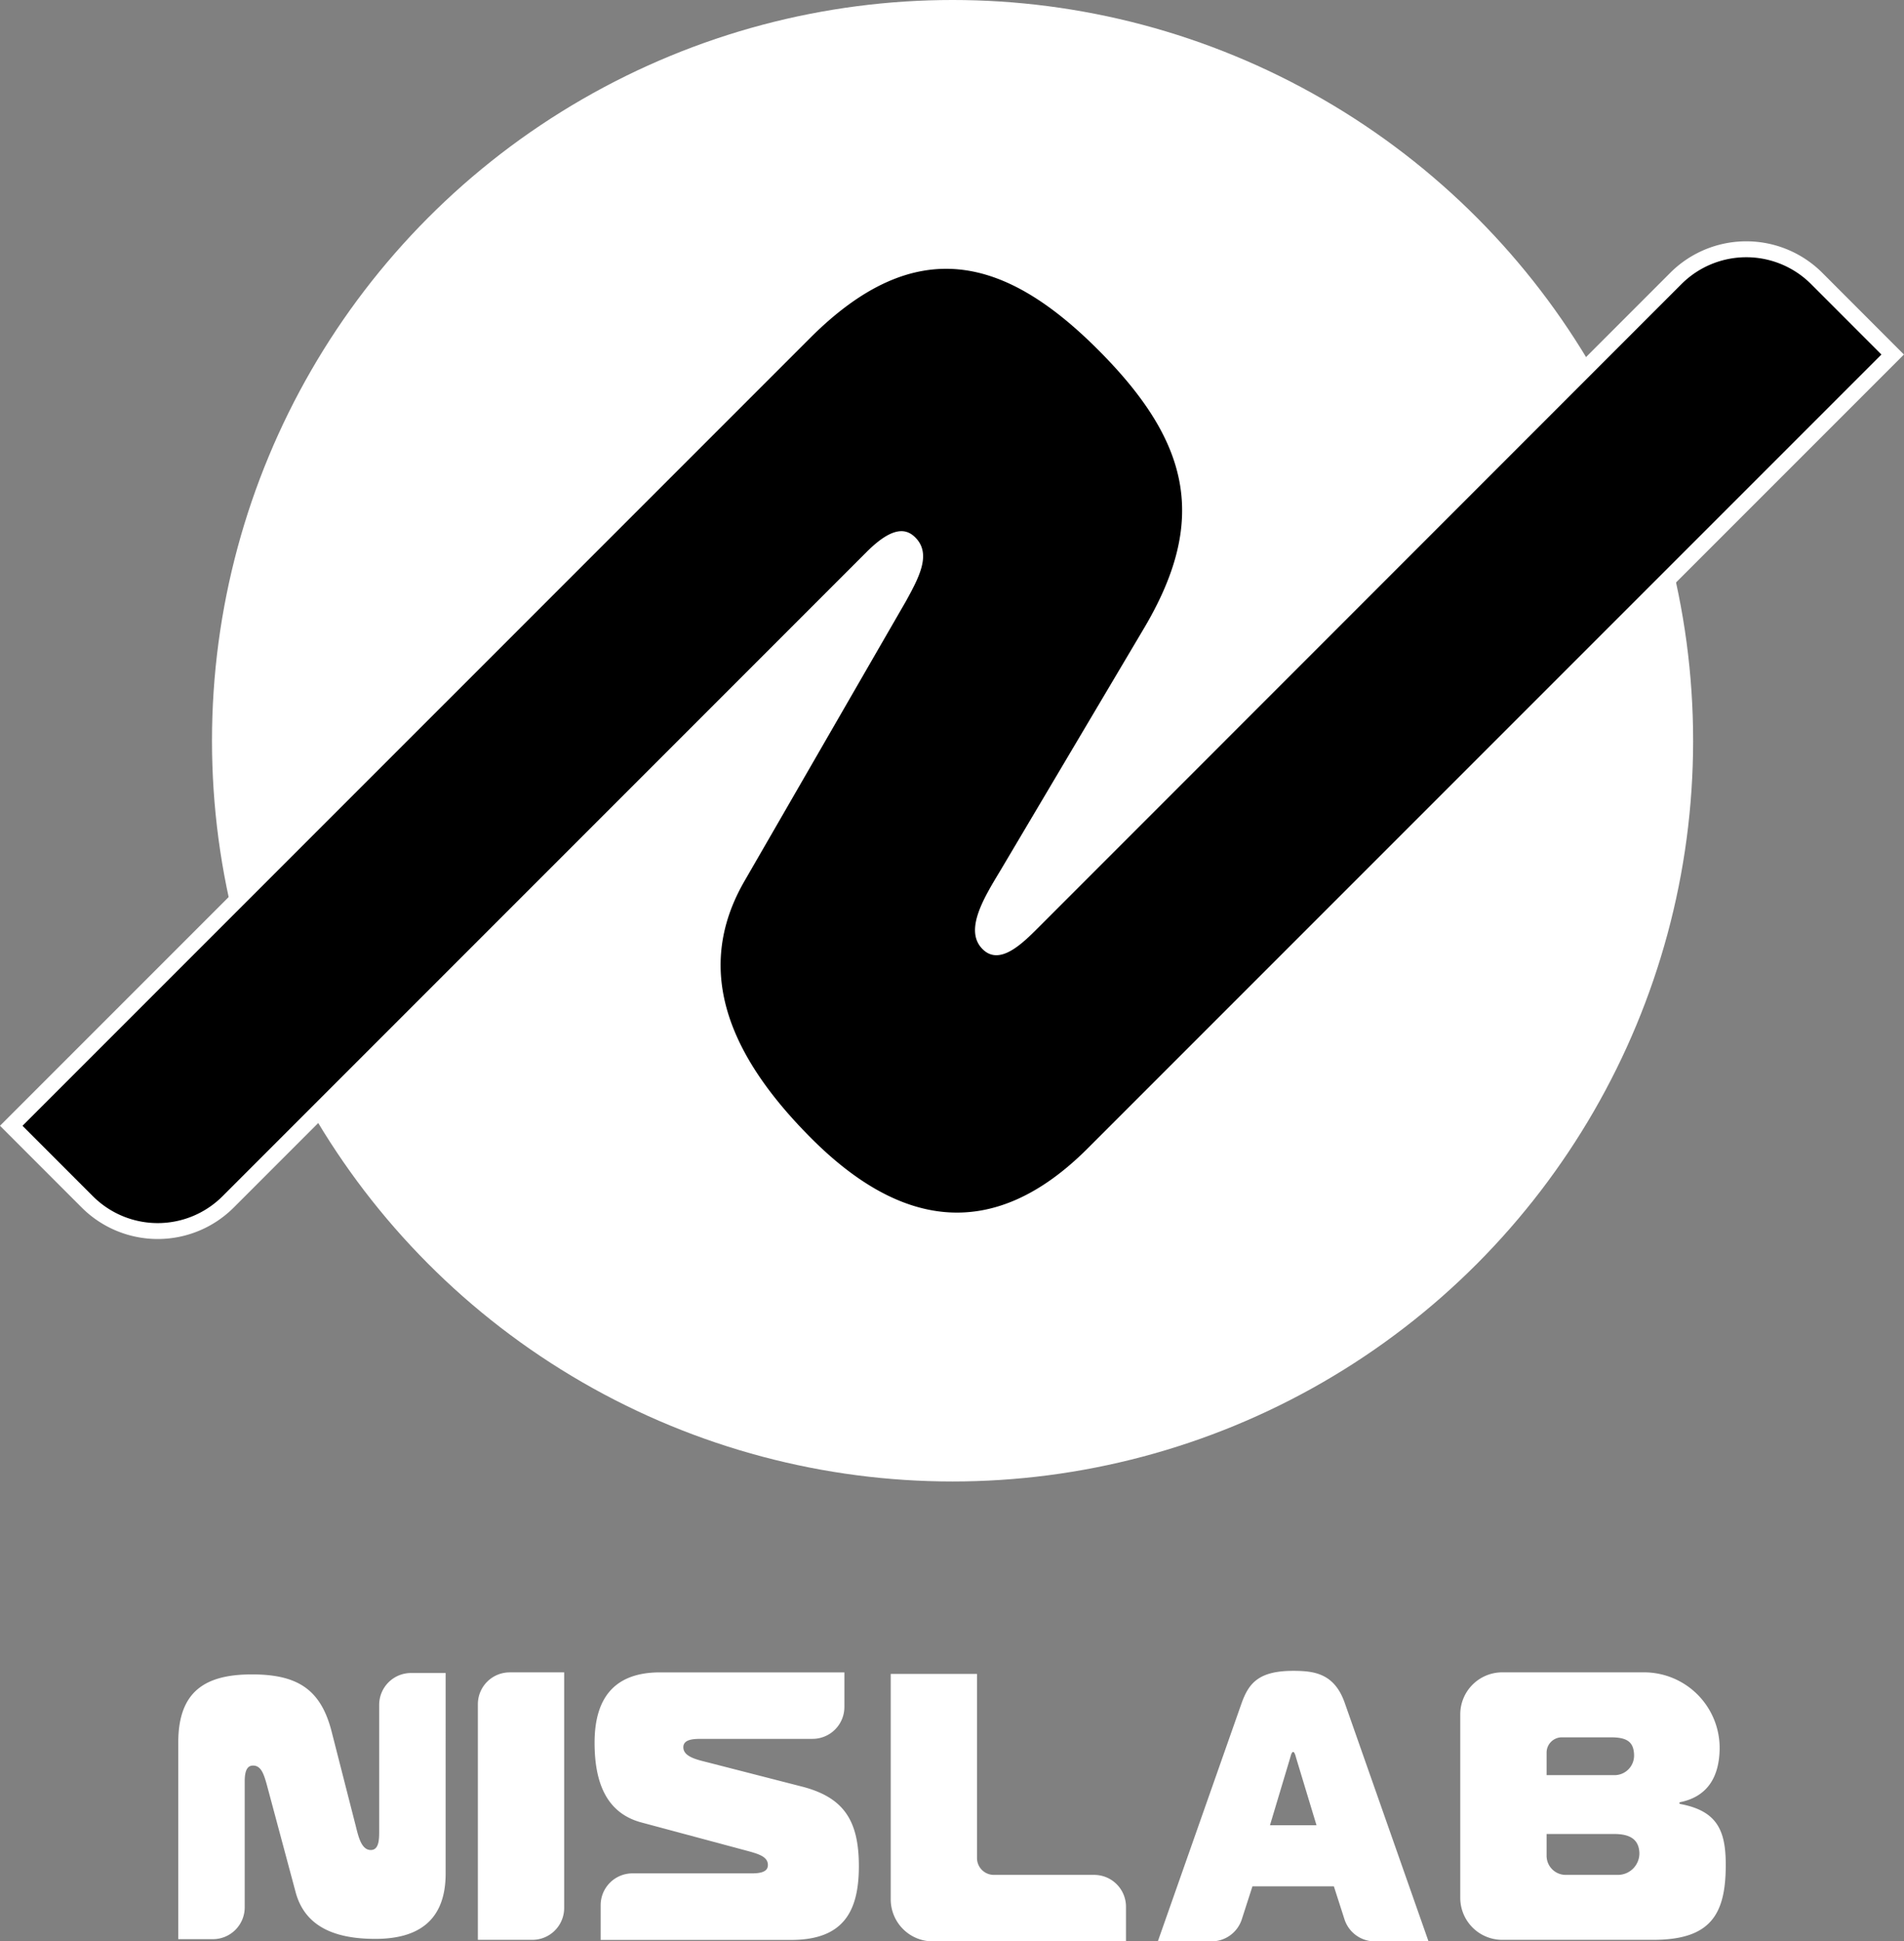 <svg xmlns="http://www.w3.org/2000/svg" viewBox="0 0 598.09 609.69"><rect x="0" y="0" width="598.09" height="609.69" fill="#808080" stroke="none"/><g id="レイヤー_2" data-name="レイヤー 2"><g id="dark"><path d="M293,609.69a13.2,13.2,0,0,1-13.2-13.2v-70.8H306.9v57.84a5.29,5.29,0,0,0,5.29,5.28H343.7a10,10,0,0,1,10,10v10.88Z" style="fill:#fff"/><path d="M390,534.93c2.24-6.24,5.28-10.2,16.23-10.2,6.7,0,13,.84,16.23,10.2l26.27,74.76H431.84a10,10,0,0,1-9.51-6.93L419,592.41H393.42l-3.34,10.35a10,10,0,0,1-9.52,6.93H363.7Zm8.93,38.28h14.61L407.12,552c-.21-.84-.51-1.8-.92-1.8s-.71,1-.91,1.8Z" style="fill:#fff"/><path d="M542.1,585.69c0,15.6-4.8,23.52-22.8,23.52H471.9A13.2,13.2,0,0,1,458.7,596v-57.6a13.2,13.2,0,0,1,13.2-13.2h44.45a23.77,23.77,0,0,1,23.83,24c-.12,8.2-3.29,15-12.6,16.82v.48C539.46,568.65,542.1,574.89,542.1,585.69Zm-56.28-28.2h21.29a6.14,6.14,0,0,0,6.19-6.07c0-4.74-2.66-5.81-7.44-5.81H490.62a4.8,4.8,0,0,0-4.8,4.8Zm0,25.32a6,6,0,0,0,6,6h16.3a6.76,6.76,0,0,0,6.85-6.9c-.18-4.47-3.25-5.94-7.91-5.94H485.82Z" style="fill:#fff"/><g id="角丸2"><path d="M188.68,598.33a10,10,0,0,1,10-10h37.64c4.13,0,4.89-1.32,4.89-2.64,0-2.52-2.76-3.36-5.64-4.2l-34-9.12c-11.41-3-14.8-13.08-14.8-25.08,0-13.2,5.52-22.08,20.56-22.08h57.91v10.88a10,10,0,0,1-10,10H220.65c-2.51,0-6,0-6,2.64,0,2.88,4,3.84,7.4,4.68L251.61,561c13.41,3.36,18.18,10.68,18.18,25.08s-5,23.16-21.31,23.16h-59.8Z" style="fill:#fff"/><path d="M66.87,609a10,10,0,0,0,10-10V559.37c0-4.14,1.32-4.89,2.64-4.89,2.52,0,3.36,2.76,4.2,5.64l9.12,34c3,11.41,13.08,14.79,25.08,14.79,13.2,0,22.08-5.51,22.08-20.55V525.41H129.11a10,10,0,0,0-10,10V575c0,2.5,0,6-2.64,6-2.88,0-3.84-4-4.68-7.39l-7.56-29.58c-3.36-13.42-10.68-18.18-25.08-18.18S56,530.91,56,547.21V609Z" style="fill:#fff"/><path d="M150.11,609.21v-74a10,10,0,0,1,10-10h17.11v74a10,10,0,0,1-10,10Z" style="fill:#fff"/></g><circle cx="299.22" cy="232.63" r="232.63" style="fill:#fff"/><path d="M29.2,375.69a28.78,28.78,0,0,0,40.69,0L272.21,173.36c8.41-8.41,12.63-7.25,15.31-4.57,5.13,5.13,1.23,12.44-2.93,20L234,276.46c-17.1,29.31-3.48,56.7,20.93,81.11,26.85,26.85,56.13,33.69,86.73,3.09L591,111.34,568.89,89.21a28.78,28.78,0,0,0-40.69,0l-201.94,202c-5.1,5.1-12.24,12.24-17.61,6.87-5.86-5.86.35-16,5.52-24.56L359,197.91c20.45-34.12,15.25-58.7-14-88S287.62,73,254.47,106.16L7.07,353.55Z"/><path d="M29.2,375.69a28.78,28.78,0,0,0,40.69,0L272.21,173.36c8.41-8.41,12.63-7.25,15.31-4.57,5.13,5.13,1.23,12.44-2.93,20L234,276.46c-17.1,29.31-3.48,56.7,20.93,81.11,26.85,26.85,56.13,33.69,86.73,3.09L591,111.34,568.89,89.21a28.78,28.78,0,0,0-40.69,0l-201.94,202c-5.1,5.1-12.24,12.24-17.61,6.87-5.86-5.86.35-16,5.52-24.56L359,197.91c20.45-34.12,15.25-58.7-14-88S287.62,73,254.47,106.16L7.07,353.55Z" style="fill:none;stroke:#fff;stroke-width:10px"/><path d="M29.2,375.69a28.78,28.78,0,0,0,40.69,0L272.21,173.36c8.41-8.41,12.63-7.25,15.31-4.57,5.13,5.13,1.23,12.44-2.93,20L234,276.46c-17.1,29.31-3.48,56.7,20.93,81.11,26.85,26.85,56.13,33.69,86.73,3.09L591,111.34,568.89,89.21a28.78,28.78,0,0,0-40.69,0l-201.94,202c-5.1,5.1-12.24,12.24-17.61,6.87-5.86-5.86.35-16,5.52-24.56L359,197.91c20.45-34.12,15.25-58.7-14-88S287.62,73,254.47,106.16L7.07,353.55Z"/></g></g></svg>